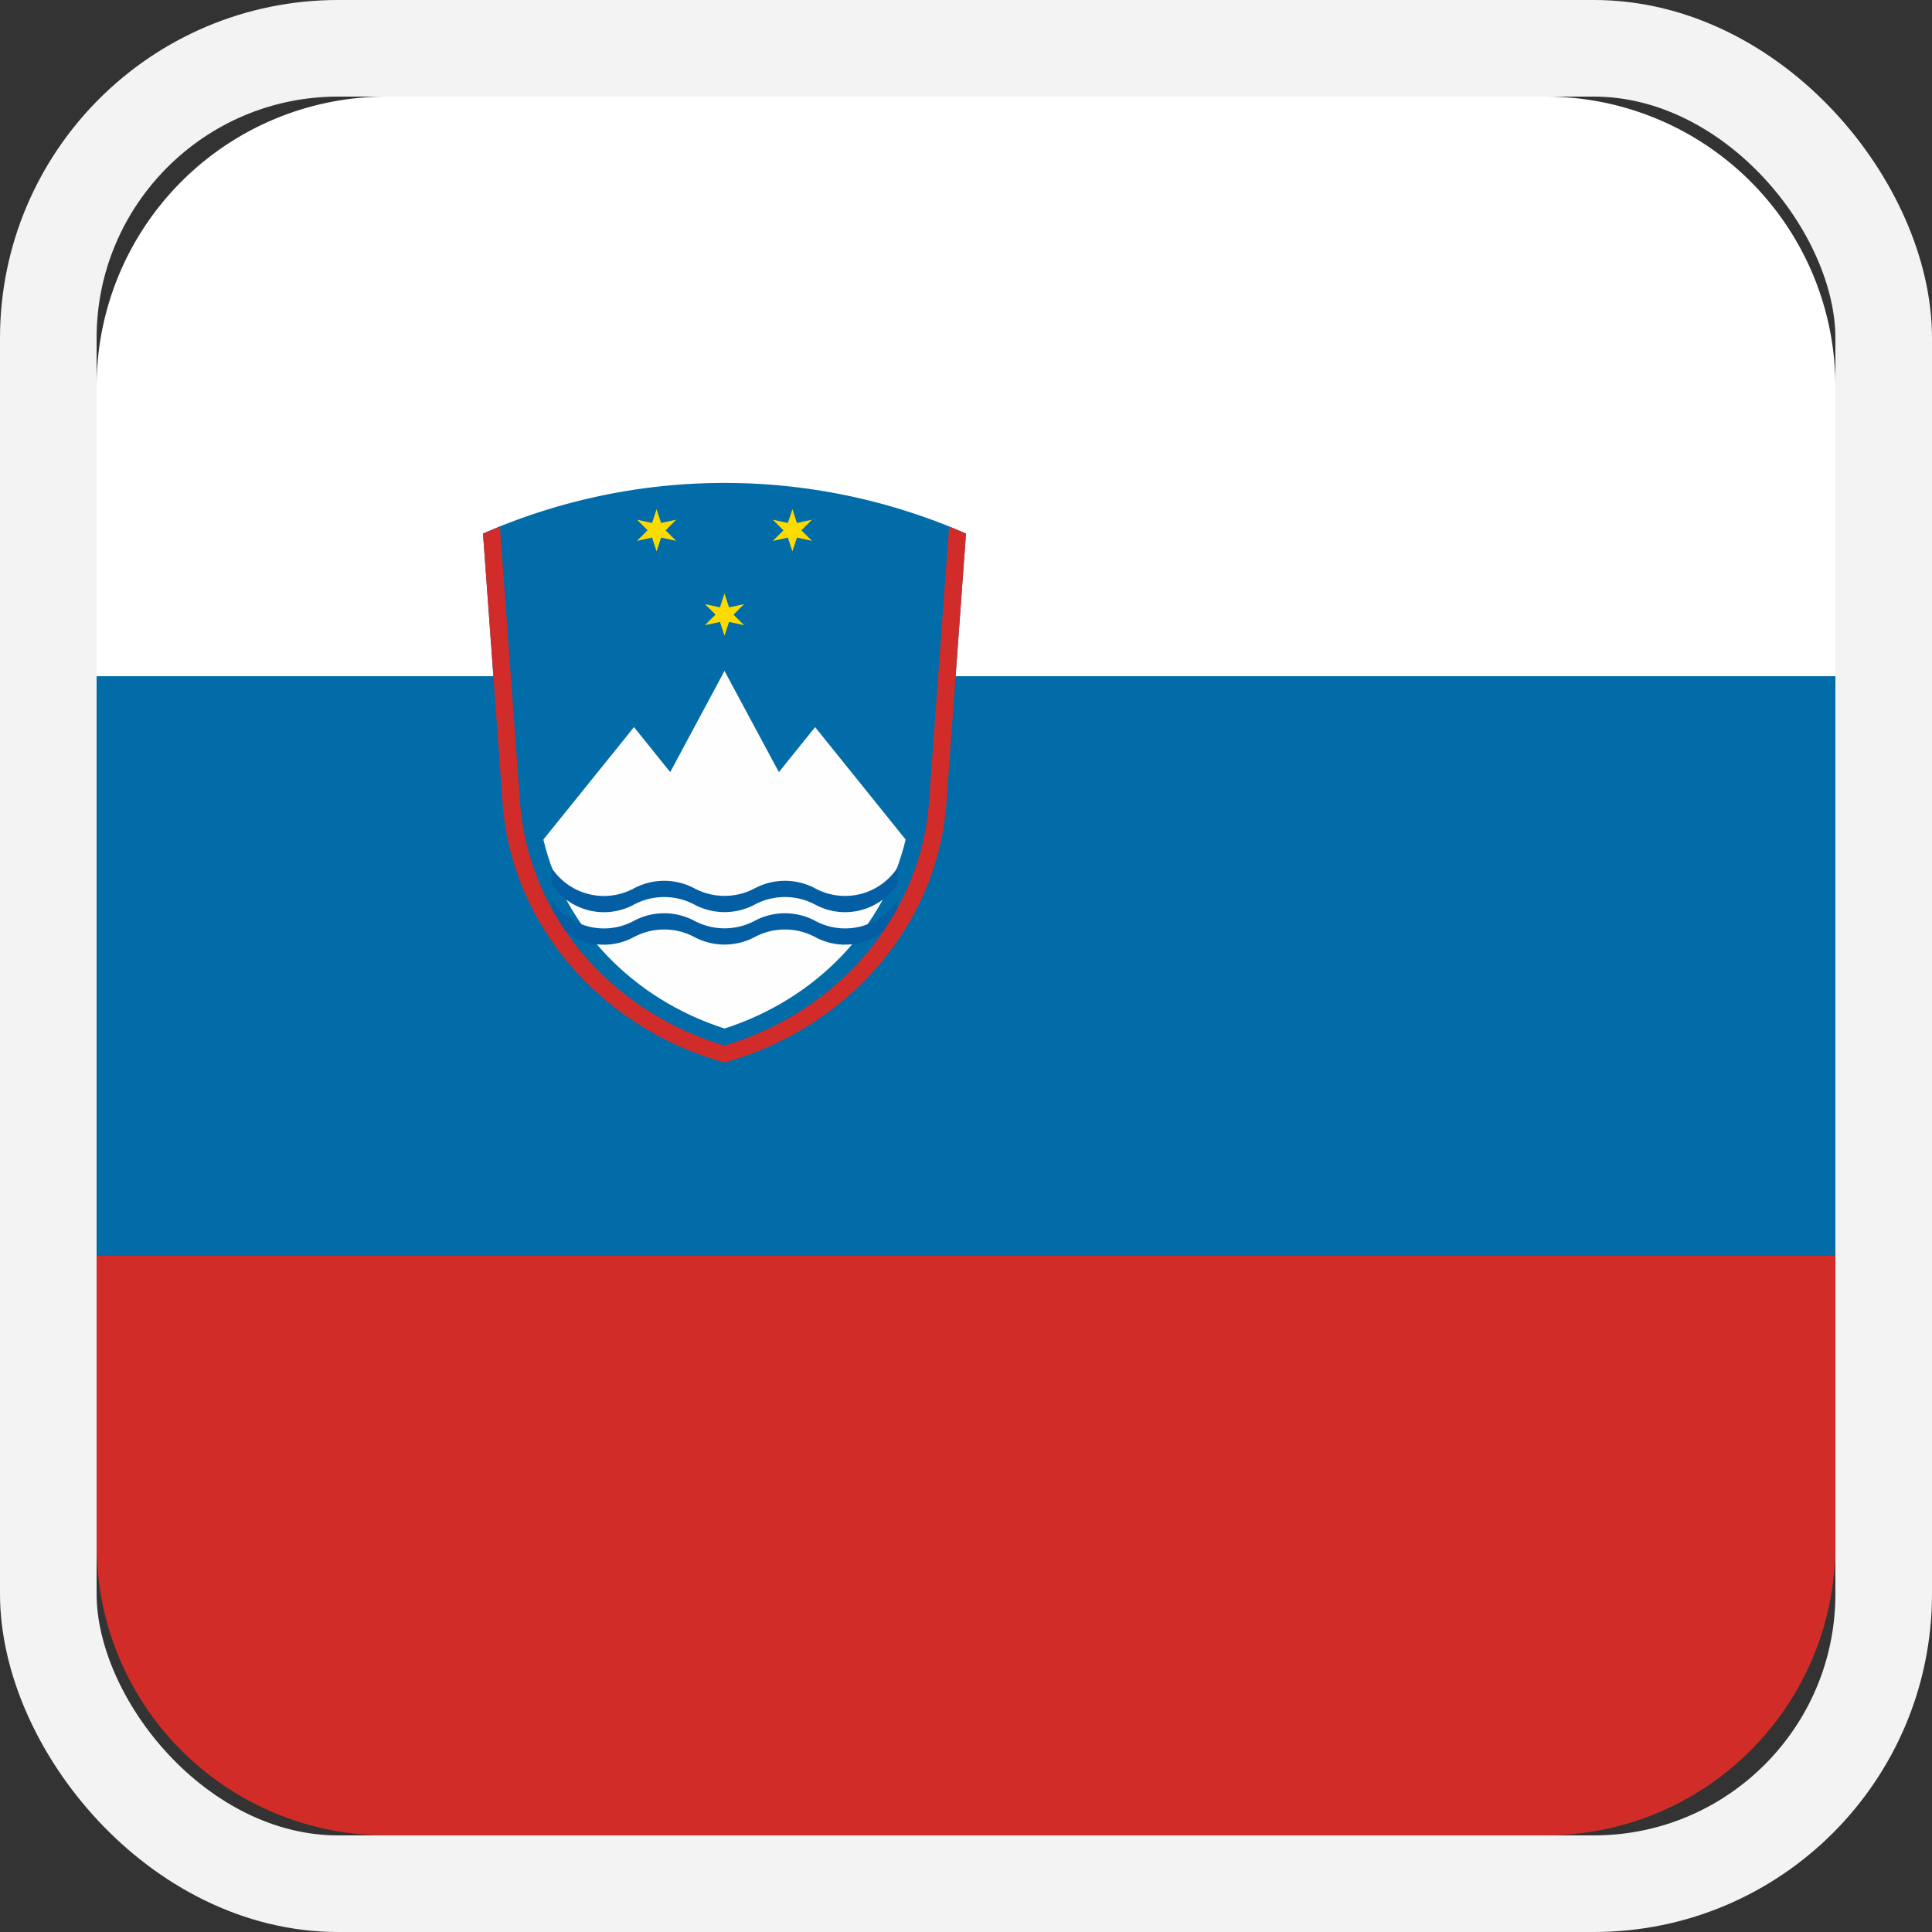 <svg id="flag--slovenia" xmlns="http://www.w3.org/2000/svg" xlink="http://www.w3.org/1999/xlink" viewBox="0 0 20 20"><rect x="0" y="0" width="20" height="20" fill="#333333" stroke="none"/><defs><path id="a" d="M0 0h5v5.55H0z"/></defs><g fill="none" fill-rule="evenodd"><rect width="19" height="19" x=".5" y=".5" stroke="#F3F3F3" rx="3"/><path fill="#FFF" d="M4 1h12a3 3 0 013 3v3H1V4a3 3 0 013-3z"/><path fill="#016CA7" d="M1 7h18v6H1z"/><path fill="#D22C29" d="M1 13h18v3a3 3 0 01-3 3H4a3 3 0 01-3-3v-3z"/><g><path fill="#016CA7" d="M9.797 8.313L10 5.523a6.227 6.227 0 00-5 0l.203 2.79C5.294 9.567 6.209 10.637 7.5 11c1.291-.363 2.206-1.433 2.297-2.687"/><path fill="#FEFEFE" d="M5.625 8.691c.217.912.927 1.652 1.875 1.956.948-.304 1.658-1.044 1.875-1.956l-.937-1.164-.375.466L7.5 6.945l-.562 1.048-.375-.466-.938 1.164"/><path fill="#035EA4" d="M5.709 8.982a.65.65 0 00.854.214.665.665 0 01.625 0 .665.665 0 00.625 0 .665.665 0 01.625 0 .65.65 0 00.853-.214v.168a.65.65 0 01-.853.214.665.665 0 00-.625 0 .665.665 0 01-.625 0 .665.665 0 00-.625 0 .65.65 0 01-.854-.214v-.168z"/><path fill="#035EA4" d="M5.709 9.318a.65.65 0 00.854.214.665.665 0 01.625 0 .665.665 0 00.625 0 .665.665 0 01.625 0 .65.65 0 00.853-.213v.168a.65.65 0 01-.853.213.665.665 0 00-.625 0 .665.665 0 01-.625 0 .665.665 0 00-.625 0 .65.65 0 01-.854-.213v-.169z"/><path fill="#FDDB00" d="M7.5 6.144l.047.143.156-.033-.11.109.11.109-.156-.034-.047.143-.047-.143-.156.034.11-.11-.11-.108.156.033zM6.797 5.271l.047.143L7 5.38l-.11.11.11.109-.156-.034-.047.143-.047-.143-.156.034.11-.11-.11-.109.156.034zM8.203 5.271l.047.143.156-.034-.11.11.11.109-.156-.034-.047.143-.047-.143L8 5.6l.11-.11L8 5.38l.156.034z"/><g transform="translate(5 5.45)"><mask id="b" fill="#fff"><use href="#a"/></mask><path fill="#D12C29" d="M.175 0l.208 2.852c.085 1.165.924 2.165 2.117 2.522 1.193-.357 2.032-1.357 2.117-2.522L4.825 0c.058.026.116.05.175.074l-.203 2.79C4.706 4.117 3.791 5.187 2.5 5.55 1.209 5.187.294 4.117.203 2.864L0 .074C.059.05.117.026.175 0" /></g></g></g></svg>